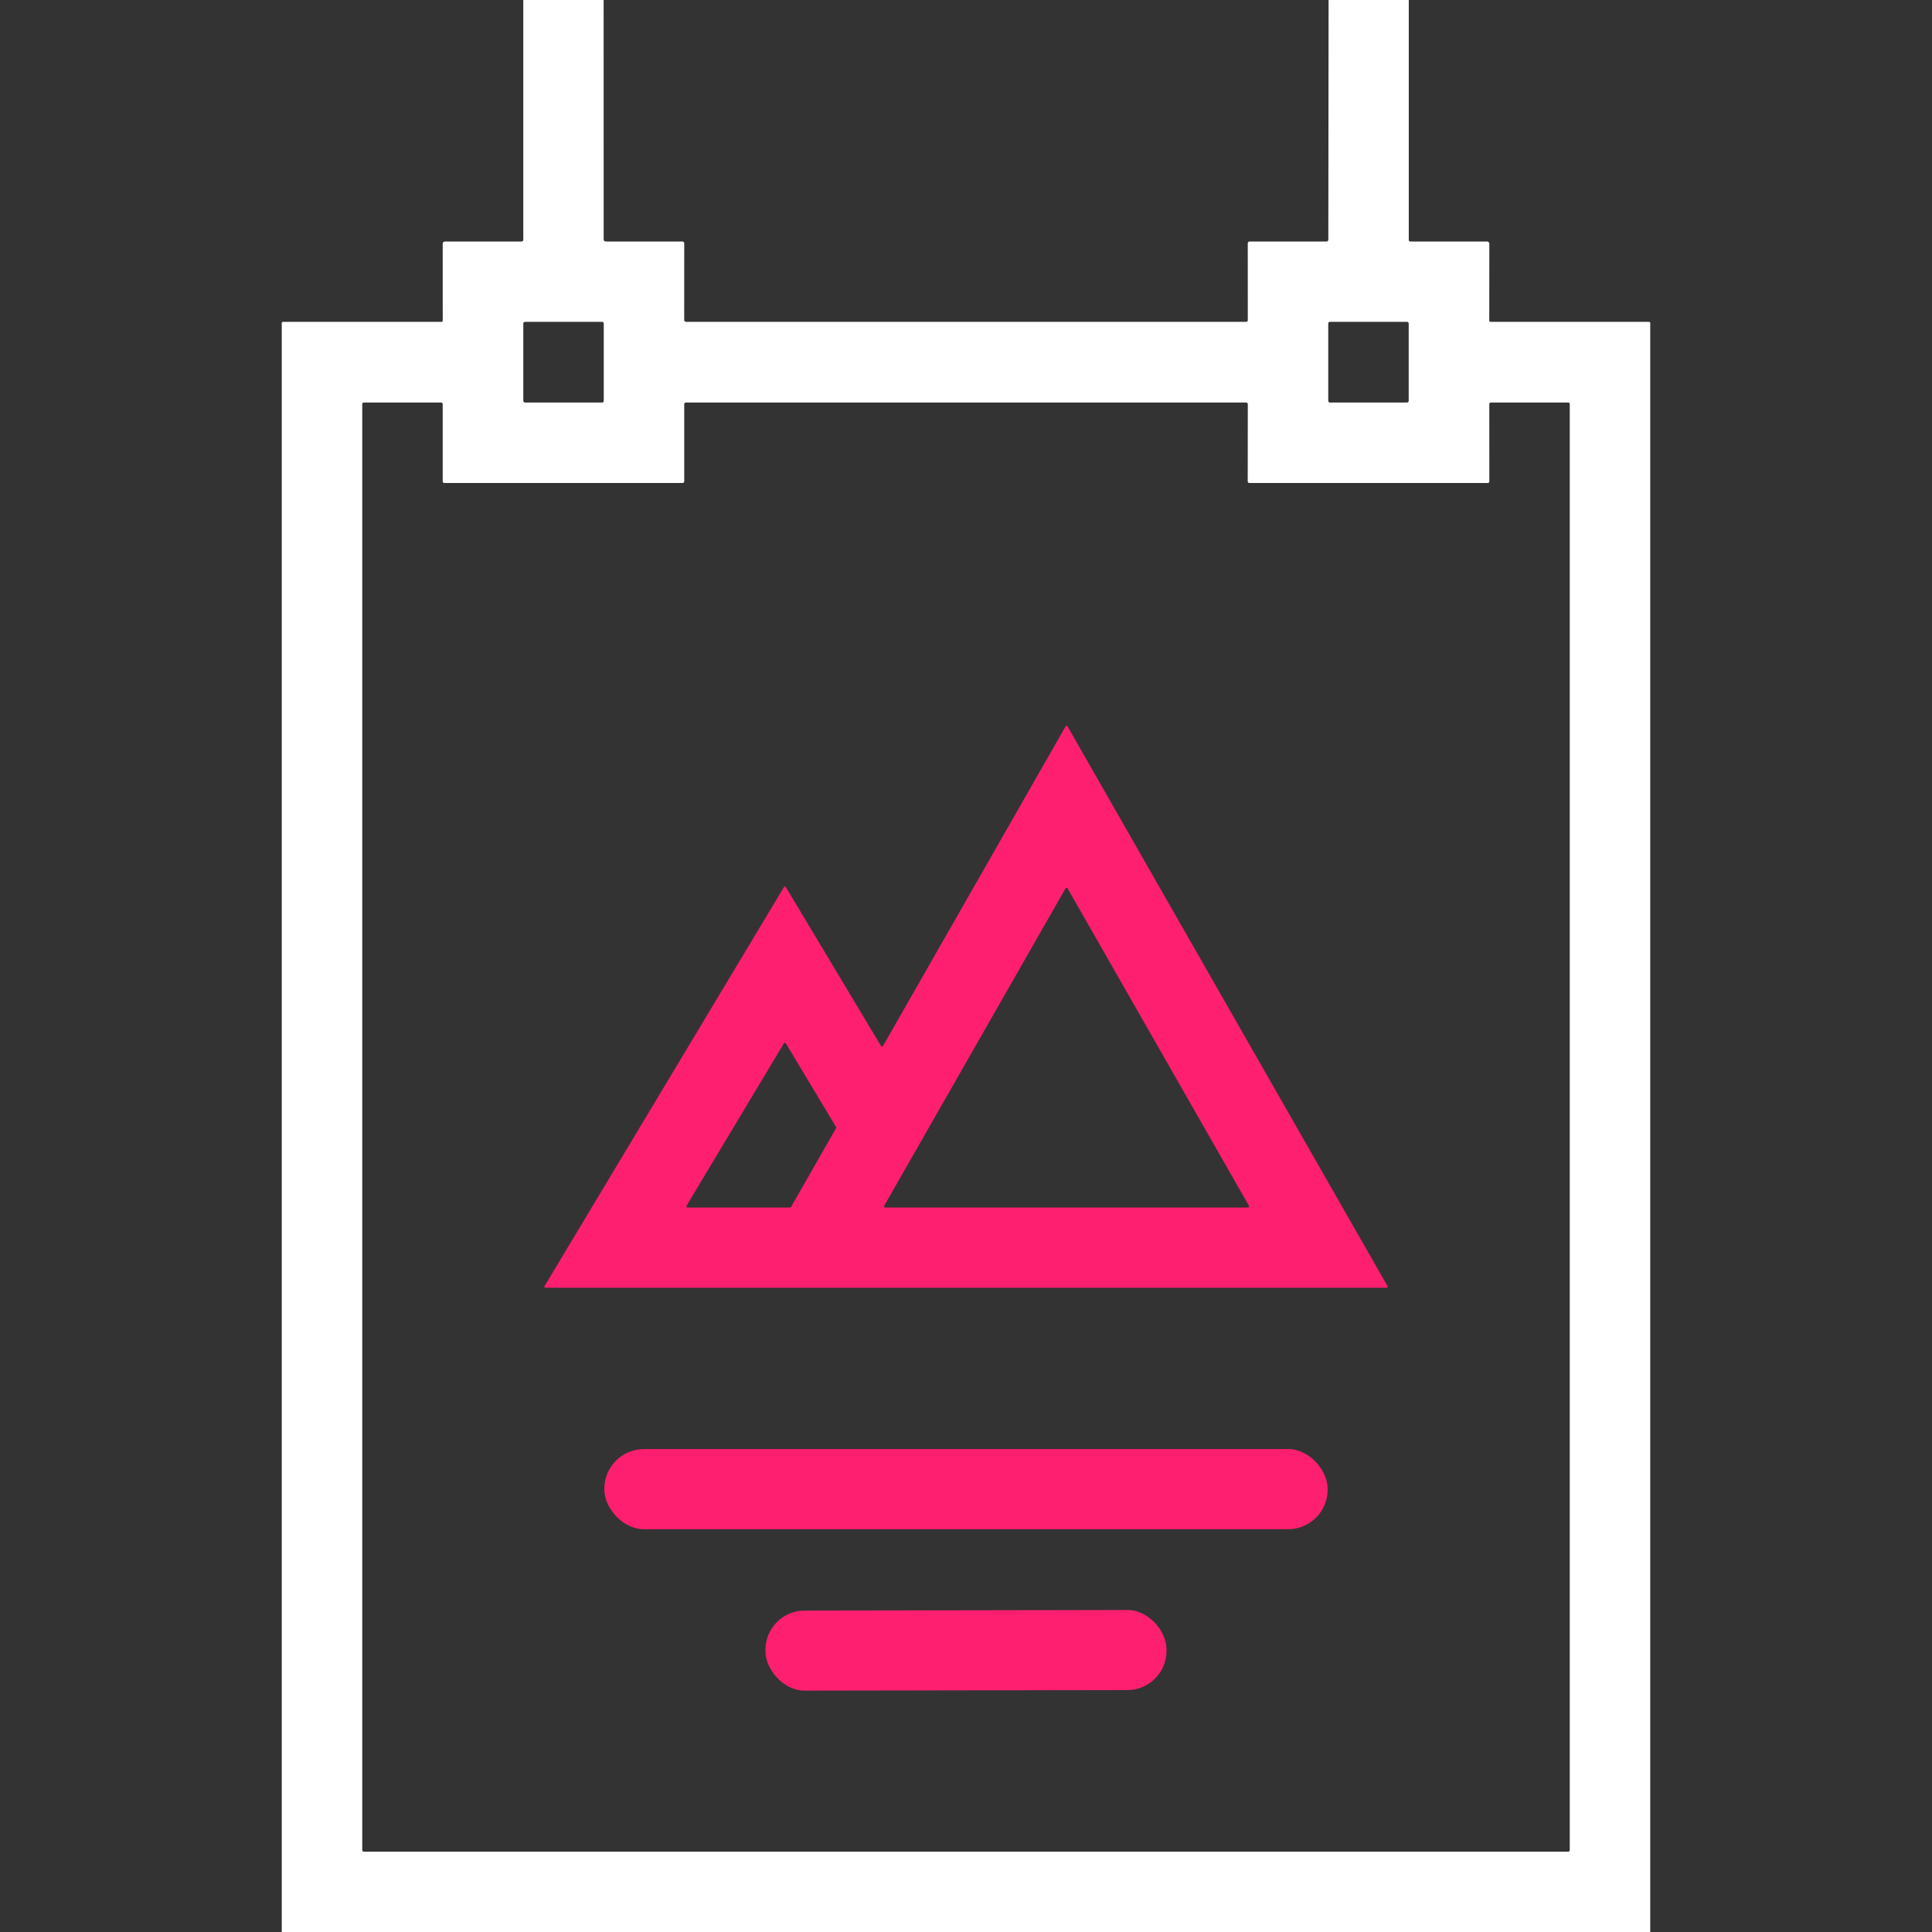 <?xml version="1.0" encoding="UTF-8" standalone="no"?>
<!DOCTYPE svg PUBLIC "-//W3C//DTD SVG 1.1//EN" "http://www.w3.org/Graphics/SVG/1.1/DTD/svg11.dtd">
<svg xmlns="http://www.w3.org/2000/svg" version="1.1" viewBox="0.00 0.00 512.00 512.00">
<rect x="0.00" y="0.00" width="512.00" height="512.00" fill="#333333" stroke="none"/>
<path fill="#FFFFFF" d="
  M 138.68 0.00
  L 159.97 0.00
  L 159.98 63.46
  A 0.54 0.54 0.0 0 0 160.52 64.00
  L 180.79 64.00
  Q 181.33 64.00 181.33 64.54
  L 181.32 84.81
  A 0.49 0.48 0.0 0 0 181.81 85.29
  L 330.19 85.29
  Q 330.68 85.29 330.68 84.81
  L 330.67 64.57
  Q 330.67 64.00 331.24 64.00
  L 351.53 64.00
  A 0.49 0.49 0.0 0 0 352.02 63.51
  L 352.09 0.00
  L 373.34 0.00
  L 373.34 63.53
  Q 373.34 64.00 373.80 64.00
  L 394.09 64.00
  A 0.60 0.59 -0.0 0 1 394.69 64.59
  L 394.67 84.98
  A 0.31 0.31 0.0 0 0 394.98 85.29
  L 436.99 85.29
  A 0.34 0.33 0.0 0 1 437.33 85.62
  L 437.33 512.00
  L 74.67 512.00
  L 74.67 85.63
  A 0.35 0.34 -0.0 0 1 75.02 85.29
  L 117.00 85.29
  A 0.33 0.33 0.0 0 0 117.33 84.96
  L 117.32 64.59
  A 0.59 0.59 0.0 0 1 117.91 64.00
  L 138.20 64.00
  Q 138.68 64.00 138.68 63.52
  L 138.68 0.00
  Z
  M 160.00 85.75
  A 0.46 0.46 0.0 0 0 159.54 85.29
  L 139.14 85.29
  A 0.46 0.46 0.0 0 0 138.68 85.75
  L 138.68 106.21
  A 0.46 0.46 0.0 0 0 139.14 106.67
  L 159.54 106.67
  A 0.46 0.46 0.0 0 0 160.00 106.21
  L 160.00 85.75
  Z
  M 373.32 85.74
  A 0.45 0.45 0.0 0 0 372.87 85.29
  L 352.45 85.29
  A 0.45 0.45 0.0 0 0 352.00 85.74
  L 352.00 106.22
  A 0.45 0.45 0.0 0 0 352.45 106.67
  L 372.87 106.67
  A 0.45 0.45 0.0 0 0 373.32 106.22
  L 373.32 85.74
  Z
  M 181.33 127.57
  A 0.43 0.43 0.0 0 1 180.90 128.00
  L 117.75 128.00
  A 0.43 0.43 0.0 0 1 117.32 127.57
  L 117.32 107.11
  A 0.43 0.43 0.0 0 0 116.89 106.68
  L 96.43 106.67
  A 0.43 0.43 0.0 0 0 96.00 107.10
  L 96.00 490.28
  A 0.43 0.43 0.0 0 0 96.43 490.71
  L 415.57 490.71
  A 0.43 0.43 0.0 0 0 416.00 490.28
  L 416.00 107.10
  A 0.43 0.43 0.0 0 0 415.57 106.67
  L 395.11 106.68
  A 0.43 0.43 0.0 0 0 394.68 107.11
  L 394.69 127.57
  A 0.43 0.43 0.0 0 1 394.26 128.00
  L 331.09 128.00
  A 0.43 0.43 0.0 0 1 330.66 127.57
  L 330.68 107.11
  A 0.43 0.43 0.0 0 0 330.25 106.68
  L 181.76 106.68
  A 0.43 0.43 0.0 0 0 181.33 107.11
  L 181.33 127.57
  Z"
/>
<path fill="#ff1f70" d="
  M 234.00 277.19
  L 282.39 192.50
  A 0.30 0.30 0.0 0 1 282.91 192.50
  L 367.70 340.82
  A 0.30 0.30 0.0 0 1 367.44 341.27
  L 144.57 341.27
  A 0.30 0.30 0.0 0 1 144.31 340.82
  L 207.74 235.11
  A 0.30 0.30 0.0 0 1 208.26 235.11
  L 233.49 277.20
  A 0.30 0.30 0.0 0 0 234.00 277.19
  Z
  M 234.33 319.53
  A 0.31 0.31 0.0 0 0 234.60 320.00
  L 330.70 320.00
  A 0.31 0.31 0.0 0 0 330.97 319.53
  L 282.92 235.43
  A 0.31 0.31 0.0 0 0 282.38 235.43
  L 234.33 319.53
  Z
  M 181.94 319.53
  A 0.31 0.31 0.0 0 0 182.21 320.00
  L 209.38 320.00
  A 0.31 0.31 0.0 0 0 209.65 319.84
  L 221.56 298.98
  A 0.31 0.31 0.0 0 0 221.56 298.66
  L 208.27 276.52
  A 0.31 0.31 0.0 0 0 207.73 276.52
  L 181.94 319.53
  Z"
/>
<rect fill="#ff1f70" x="160.16" y="384.02" width="191.68" height="21.24" rx="10.49"/>
<rect fill="#ff1f70" x="-53.14" y="-10.61" transform="translate(256.00,437.35) rotate(-0.1)" width="106.28" height="21.22" rx="10.39"/>
</svg>
